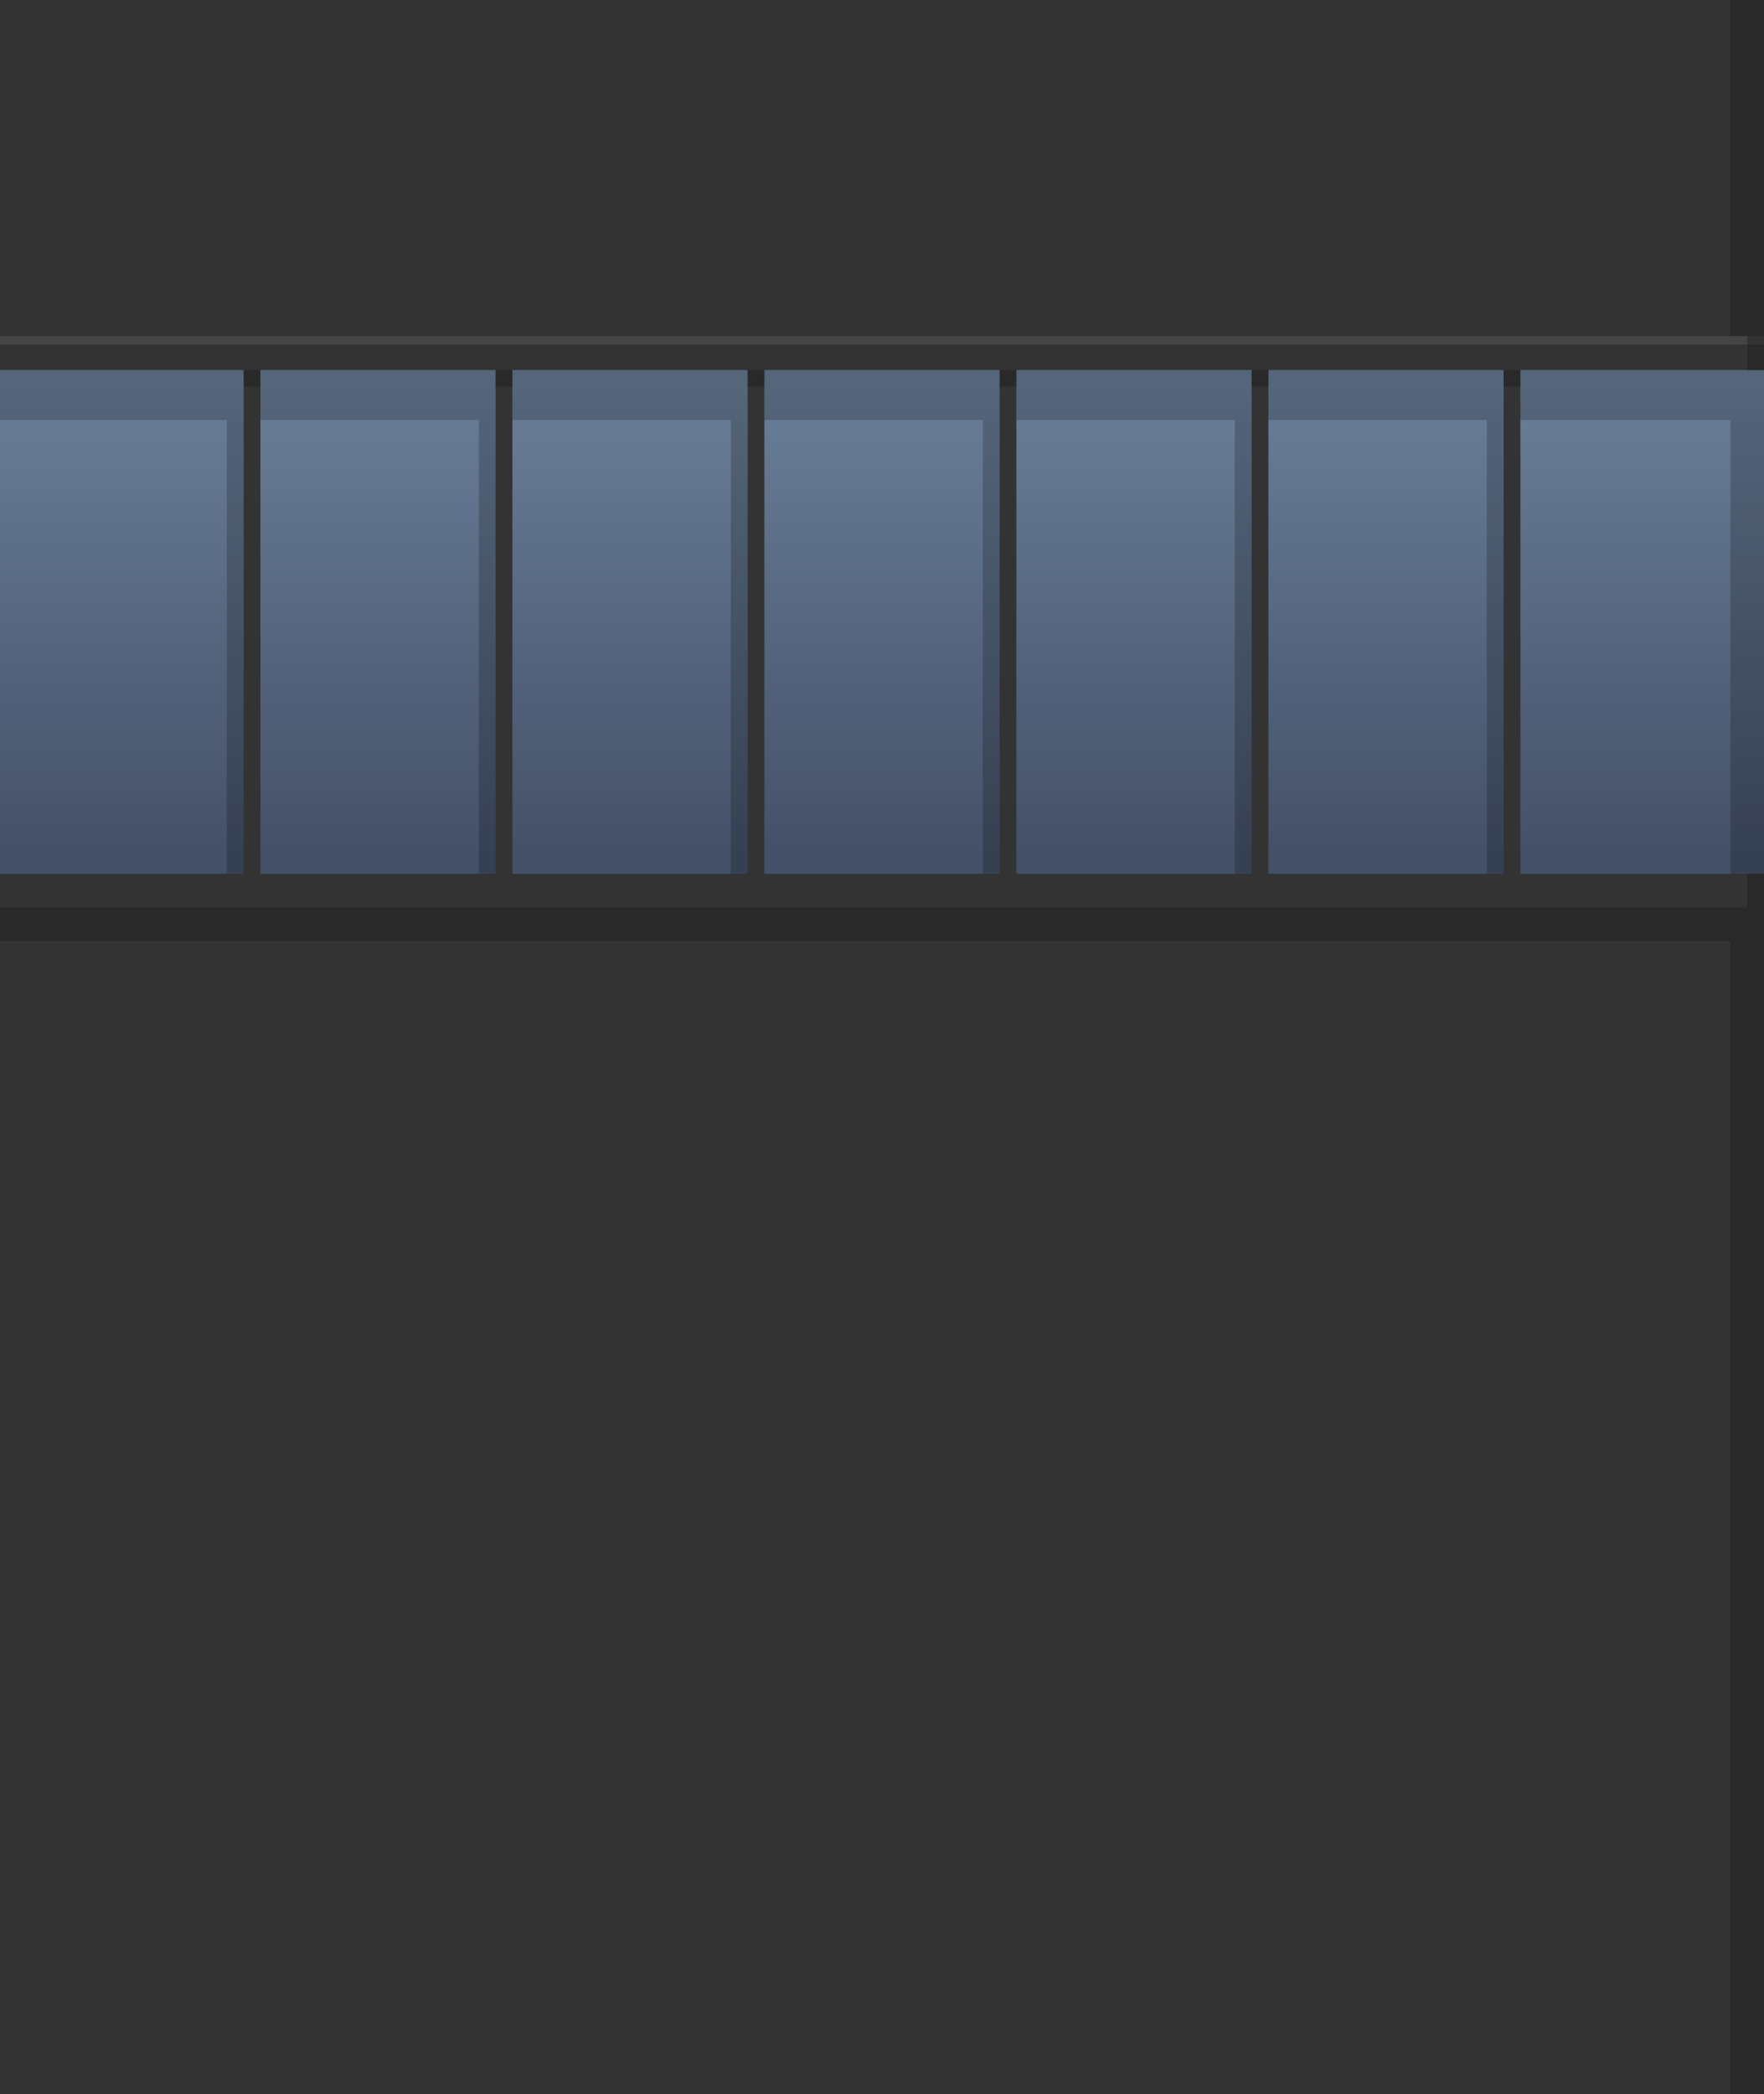 <?xml version="1.0" encoding="UTF-8" standalone="no"?>
<svg xmlns:ffdec="https://www.free-decompiler.com/flash" xmlns:xlink="http://www.w3.org/1999/xlink" ffdec:objectType="frame" height="249.25px" width="210.0px" xmlns="http://www.w3.org/2000/svg">
  <rect width="100%" height="100%" fill="#333333" stroke="none"/>
  <g transform="matrix(1.0, 0.0, 0.0, 1.0, 0.0, 40.0)">
    <use ffdec:characterId="3136" height="249.25" transform="matrix(1.0, 0.0, 0.0, 1.0, 0.0, -40.0)" width="210.0" xlink:href="#shape0"/>
  </g>
  <defs>
    <g id="shape0" transform="matrix(1.0, 0.0, 0.0, 1.0, 0.0, 40.0)">
      <path d="M181.0 4.05 L210.0 4.05 210.0 64.0 181.0 64.0 181.0 4.05 M179.0 4.05 L179.0 64.0 151.0 64.0 151.0 4.05 179.0 4.05 M119.0 4.05 L119.0 64.0 91.0 64.0 91.0 4.05 119.0 4.05 M121.0 64.0 L121.0 4.05 149.0 4.05 149.0 64.0 121.0 64.0 M89.0 4.05 L89.0 64.0 61.0 64.0 61.0 4.05 89.0 4.05 M29.0 4.05 L29.0 64.0 0.0 64.0 0.0 4.05 29.0 4.05 M31.0 64.0 L31.0 4.05 59.0 4.05 59.0 64.0 31.0 64.0" fill="url(#gradient0)" fill-rule="evenodd" stroke="none"/>
      <path d="M206.0 0.0 L206.0 -40.0 210.0 -40.0 210.0 0.0 208.0 0.0 206.0 0.0 M208.0 1.0 L210.0 1.0 210.0 209.25 206.0 209.25 206.0 72.0 0.0 72.0 0.0 68.0 208.0 68.0 208.0 64.0 206.0 64.0 206.0 10.0 181.0 10.0 181.0 6.0 179.0 6.0 179.0 64.0 177.0 64.0 177.0 10.0 151.0 10.0 151.0 6.0 149.0 6.0 149.0 64.0 147.0 64.0 147.0 10.0 121.0 10.0 121.0 6.0 119.0 6.0 119.0 64.0 117.0 64.0 117.0 10.0 91.0 10.0 91.0 6.0 89.0 6.0 89.0 64.0 87.0 64.0 87.0 10.0 61.0 10.0 61.0 6.0 59.0 6.0 59.0 64.0 57.0 64.0 57.0 10.0 31.0 10.0 31.0 6.0 29.0 6.0 29.0 64.0 27.0 64.0 27.0 10.0 0.0 10.0 0.0 4.05 208.0 4.05 208.0 1.0" fill="#000000" fill-opacity="0.2" fill-rule="evenodd" stroke="none"/>
      <path d="M208.0 0.0 L208.0 1.0 0.0 1.0 0.0 0.0 206.0 0.0 208.0 0.0" fill="#ffffff" fill-opacity="0.086" fill-rule="evenodd" stroke="none"/>
    </g>
    <linearGradient gradientTransform="matrix(0.0, -0.034, 0.037, 0.0, 14.95, 34.05)" gradientUnits="userSpaceOnUse" id="gradient0" spreadMethod="pad" x1="-819.2" x2="819.2">
      <stop offset="0.0" stop-color="#445068"/>
      <stop offset="1.0" stop-color="#6a7e98"/>
    </linearGradient>
  </defs>
</svg>
